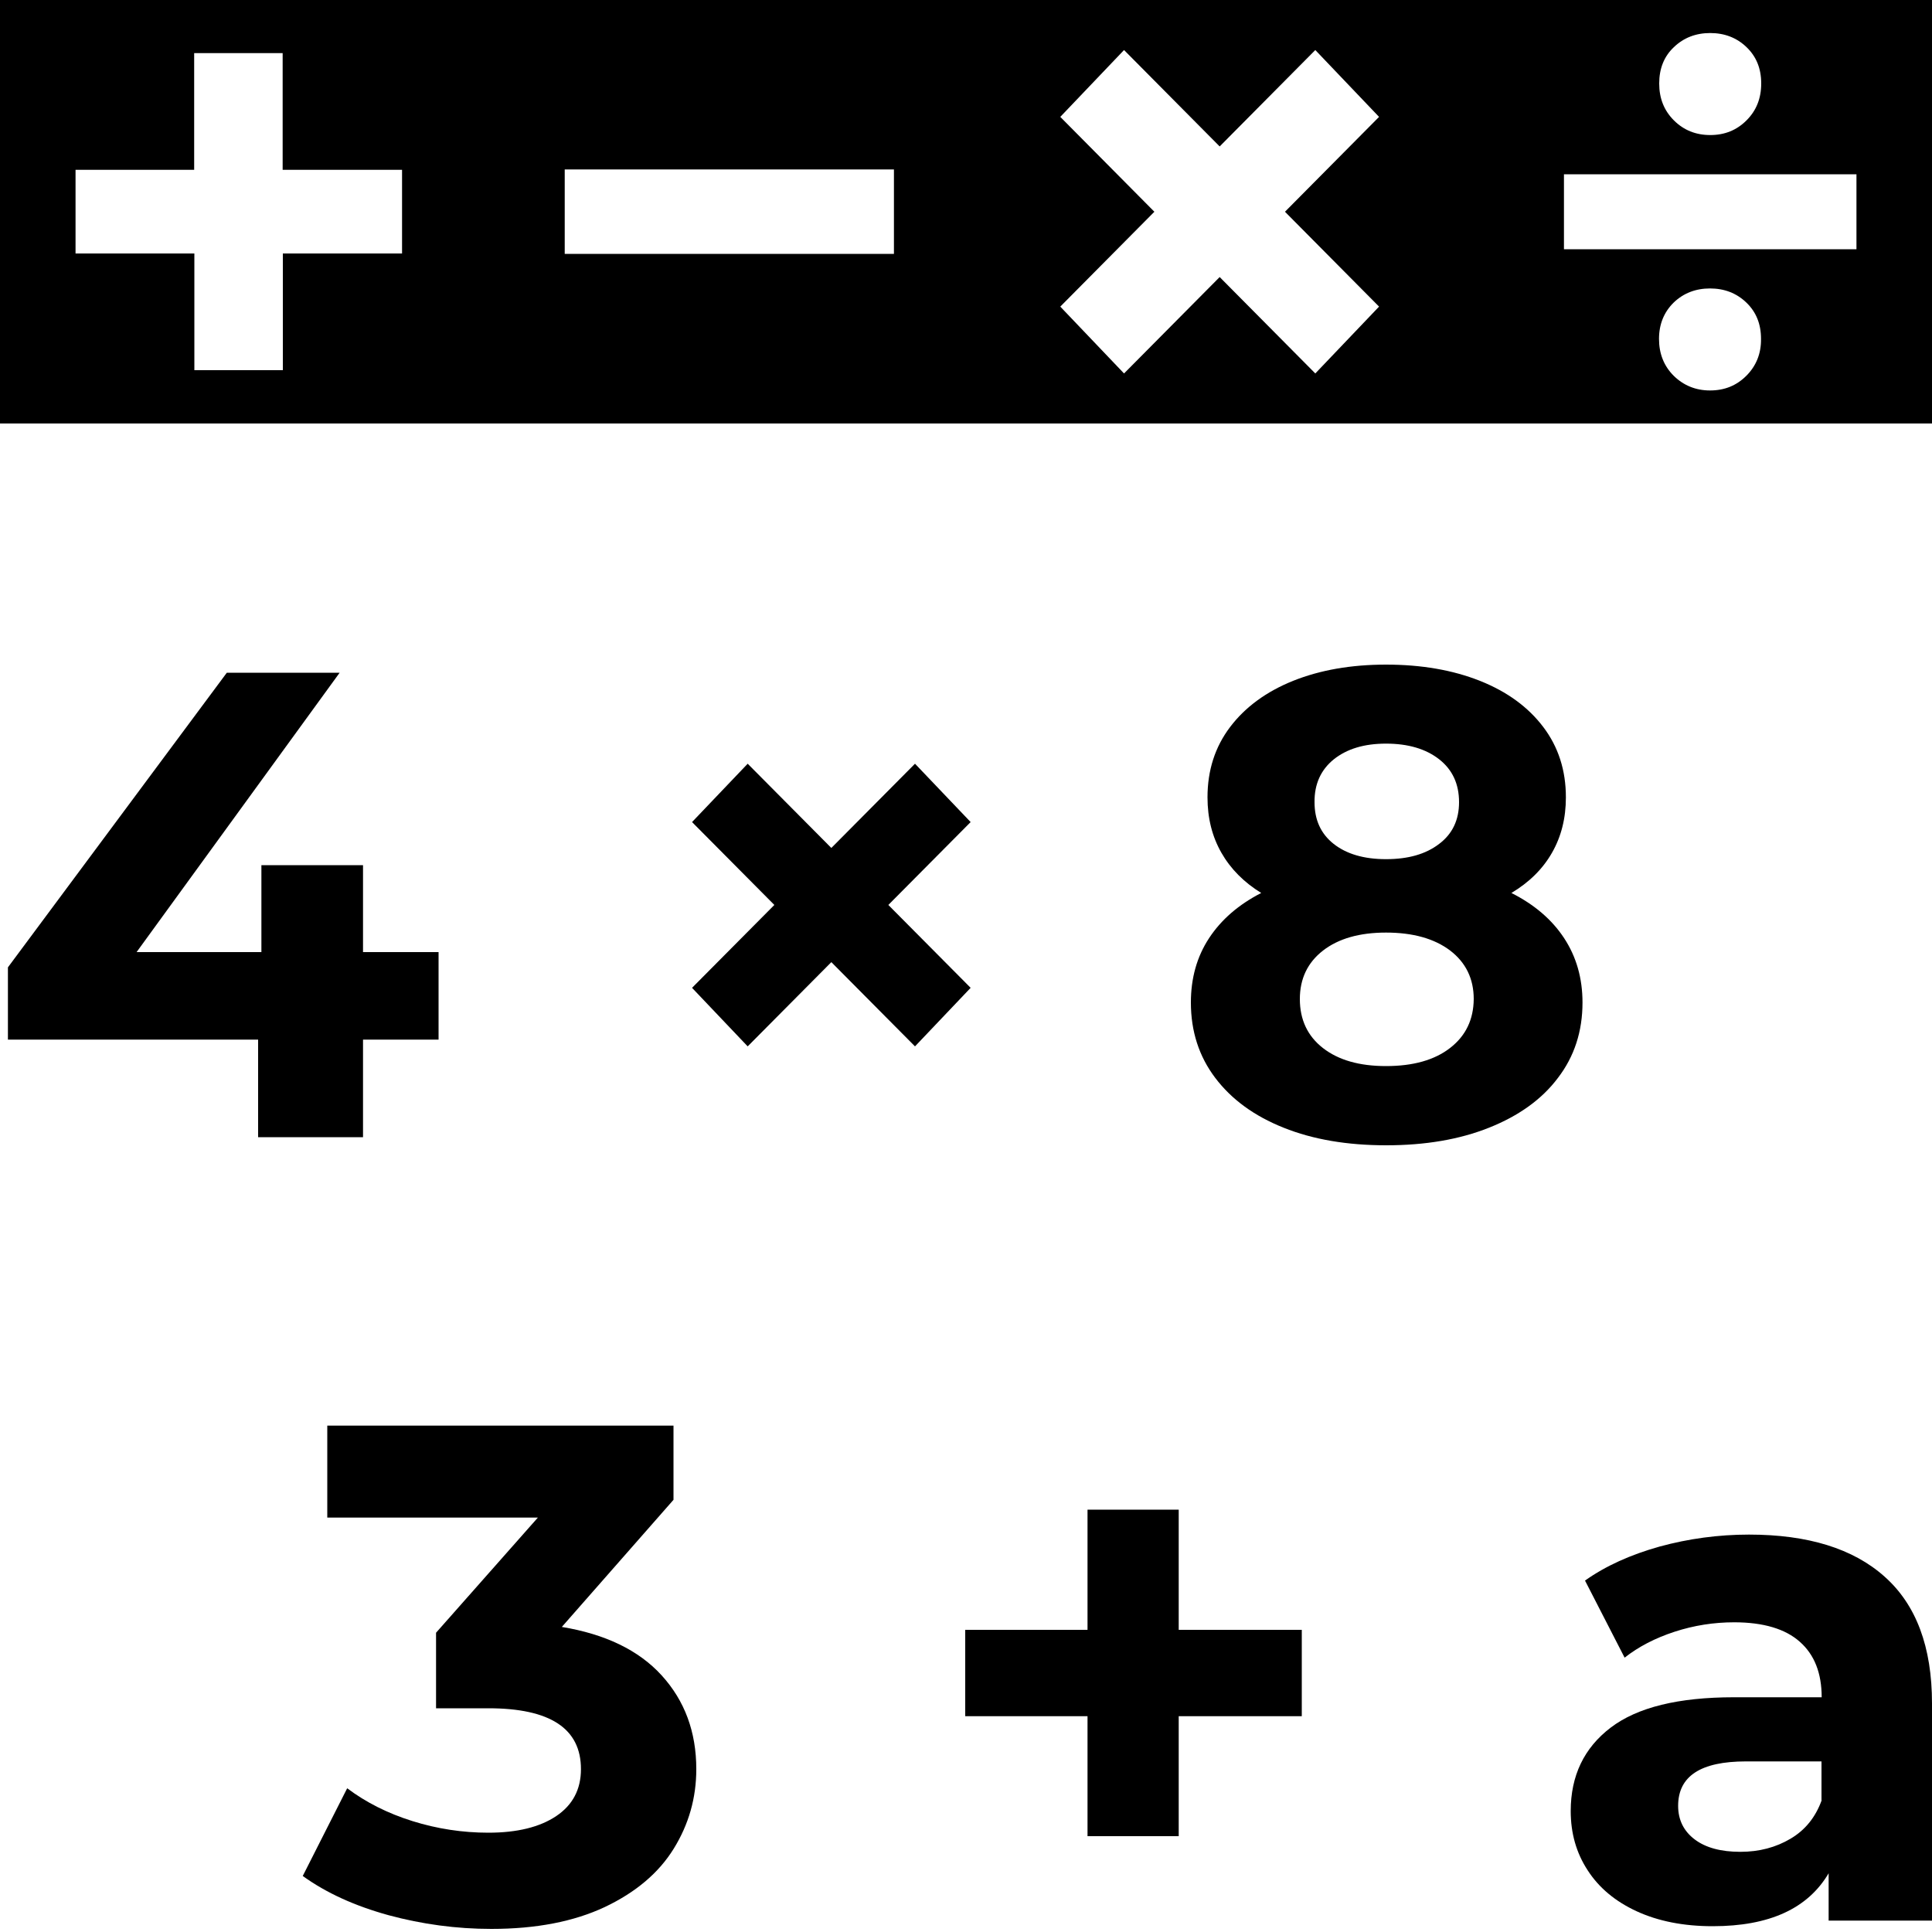<?xml version="1.0" encoding="utf-8"?>
<!-- Generator: Adobe Illustrator 24.0.0, SVG Export Plug-In . SVG Version: 6.00 Build 0)  -->
<svg version="1.1" id="Layer_1" xmlns="http://www.w3.org/2000/svg" xmlns:xlink="http://www.w3.org/1999/xlink" x="0px" y="0px"
	 viewBox="0 0 100 100" style="enable-background:new 0 0 100 100;" xml:space="preserve">
<style type="text/css">
	.st0{fill:none;}
	.st1{fill:#FFFFFF;}
	.st2{fill:#FFFFFF;stroke:#FFFFFF;stroke-width:0.25;stroke-miterlimit:10;}
	.st3{fill:none;stroke:#000000;stroke-width:0.25;stroke-linecap:round;stroke-miterlimit:10;}
	.st4{fill:#D9D9D9;}
	.st5{fill:none;stroke:#000000;stroke-width:2;stroke-linejoin:round;stroke-miterlimit:10;}
	.st6{fill:none;stroke:#000000;stroke-width:0.44;stroke-miterlimit:10;}
	.st7{fill:none;stroke:#000000;stroke-linecap:round;stroke-linejoin:round;}
	.st8{fill:none;stroke:#000000;stroke-linecap:round;stroke-linejoin:round;stroke-miterlimit:10;}
</style>
<g>
	<path d="M29.08,84.21l5.78-6.58v-3.84H16.94v4.76h10.9l-5.27,5.96v3.91h2.71c3.2,0,4.79,1.05,4.79,3.15c0,1.05-0.43,1.86-1.28,2.43
		c-0.85,0.57-2.02,0.86-3.51,0.86c-1.34,0-2.65-0.2-3.93-0.6c-1.28-0.4-2.41-0.97-3.38-1.7l-2.3,4.54c1.22,0.88,2.7,1.55,4.44,2.03
		c1.74,0.47,3.52,0.71,5.32,0.71c2.32,0,4.27-0.38,5.87-1.13c1.6-0.76,2.79-1.76,3.57-3.02s1.17-2.63,1.17-4.12
		c0-1.93-0.6-3.54-1.79-4.85S31.32,84.58,29.08,84.21z"/>
	<polygon points="61.01,78.14 56.29,78.14 56.29,84.36 49.96,84.36 49.96,88.83 56.29,88.83 56.29,95.04 61.01,95.04 61.01,88.83 
		67.38,88.83 67.38,84.36 61.01,84.36 	"/>
	<path d="M90.53,79.43c-1.58,0-3.13,0.21-4.63,0.62c-1.5,0.42-2.79,1-3.86,1.76l2.05,3.99c0.71-0.56,1.57-1.01,2.58-1.34
		c1.01-0.33,2.04-0.49,3.09-0.49c1.51,0,2.65,0.34,3.4,1.01c0.76,0.67,1.13,1.63,1.13,2.87h-4.54c-2.88,0-5,0.52-6.38,1.57
		s-2.07,2.49-2.07,4.32c0,1.15,0.29,2.17,0.88,3.07c0.58,0.9,1.43,1.61,2.54,2.12c1.11,0.51,2.42,0.77,3.93,0.77
		c2.93,0,4.92-0.91,6-2.74v2.45H100V88.17c0-2.93-0.82-5.11-2.45-6.56C95.92,80.15,93.57,79.43,90.53,79.43z M94.29,93.18
		c-0.32,0.88-0.85,1.54-1.61,1.99c-0.76,0.45-1.62,0.68-2.6,0.68c-1,0-1.79-0.21-2.36-0.64c-0.57-0.43-0.86-1.01-0.86-1.74
		c0-1.54,1.17-2.3,3.51-2.3h3.91V93.18z"/>
	<polygon points="18.79,58.86 18.79,53.81 22.7,53.81 22.7,49.28 18.79,49.28 18.79,44.78 13.53,44.78 13.53,49.28 7.07,49.28 
		17.58,34.82 11.74,34.82 0.41,50.07 0.41,53.81 13.36,53.81 13.36,58.86 	"/>
	<polygon points="45.98,46.84 50.24,42.55 47.36,39.53 43.03,43.89 38.7,39.53 35.82,42.55 40.08,46.84 35.82,51.13 38.7,54.16 
		43.03,49.8 47.36,54.16 50.24,51.13 	"/>
	<path d="M80.96,48.56c-0.63-0.96-1.54-1.74-2.73-2.34c0.92-0.55,1.62-1.24,2.1-2.08c0.48-0.84,0.72-1.79,0.72-2.87
		c0-1.4-0.39-2.61-1.17-3.64c-0.78-1.03-1.87-1.83-3.28-2.39c-1.41-0.56-3.03-0.84-4.86-0.84c-1.81,0-3.41,0.28-4.81,0.84
		c-1.39,0.56-2.48,1.36-3.26,2.39c-0.78,1.03-1.17,2.24-1.17,3.64c0,1.08,0.24,2.03,0.72,2.87s1.17,1.53,2.06,2.08
		c-1.17,0.6-2.07,1.38-2.7,2.34c-0.63,0.96-0.94,2.07-0.94,3.33c0,1.49,0.42,2.79,1.26,3.9c0.84,1.11,2.01,1.97,3.54,2.58
		c1.52,0.61,3.29,0.91,5.31,0.91s3.79-0.3,5.32-0.91c1.53-0.61,2.73-1.46,3.57-2.58c0.85-1.11,1.27-2.41,1.27-3.9
		C81.91,50.63,81.59,49.52,80.96,48.56z M69.04,39.3c0.68-0.54,1.57-0.81,2.7-0.81c1.14,0,2.06,0.27,2.75,0.81
		c0.69,0.54,1.03,1.28,1.03,2.22c0,0.92-0.34,1.64-1.03,2.16c-0.69,0.53-1.6,0.79-2.75,0.79c-1.15,0-2.05-0.27-2.71-0.79
		c-0.67-0.53-0.99-1.25-0.99-2.16C68.03,40.58,68.37,39.84,69.04,39.3z M75.06,54.24c-0.81,0.63-1.92,0.94-3.32,0.94
		c-1.38,0-2.46-0.31-3.26-0.93c-0.8-0.62-1.2-1.47-1.2-2.54c0-1.05,0.4-1.89,1.2-2.51c0.8-0.62,1.89-0.93,3.26-0.93
		c1.39,0,2.5,0.31,3.32,0.93c0.81,0.62,1.22,1.46,1.22,2.51C76.27,52.77,75.87,53.61,75.06,54.24z"/>
	<path d="M0,0v21.92h100V0H0z M86.64,2.44c0.51-0.49,1.14-0.73,1.88-0.73c0.74,0,1.37,0.24,1.88,0.73c0.51,0.49,0.76,1.11,0.76,1.88
		s-0.25,1.4-0.76,1.91c-0.51,0.51-1.13,0.76-1.88,0.76c-0.74,0-1.37-0.25-1.88-0.76c-0.51-0.51-0.76-1.14-0.76-1.91
		S86.13,2.92,86.64,2.44z M20.82,13.12h-6.18v6.04h-4.58v-6.04H3.91V8.79h6.14V2.75h4.58v6.04h6.18V13.12z M46.27,13.14H29.23V8.77
		h17.04V13.14z M71.38,15.87l-3.3,3.46l-4.95-4.99l-4.95,4.99l-3.3-3.46l4.87-4.91l-4.87-4.91l3.3-3.46l4.95,4.99l4.95-4.99
		l3.3,3.46l-4.87,4.91L71.38,15.87z M90.39,19.45c-0.51,0.51-1.13,0.76-1.88,0.76c-0.74,0-1.37-0.26-1.88-0.76
		c-0.51-0.51-0.76-1.15-0.76-1.91c0-0.76,0.26-1.39,0.76-1.88c0.51-0.49,1.14-0.73,1.88-0.73c0.74,0,1.37,0.24,1.88,0.73
		c0.51,0.49,0.76,1.11,0.76,1.88C91.16,18.3,90.9,18.94,90.39,19.45z M96.09,12.9H80.95V9.02h15.14V12.9z"/>
</g>
</svg>
